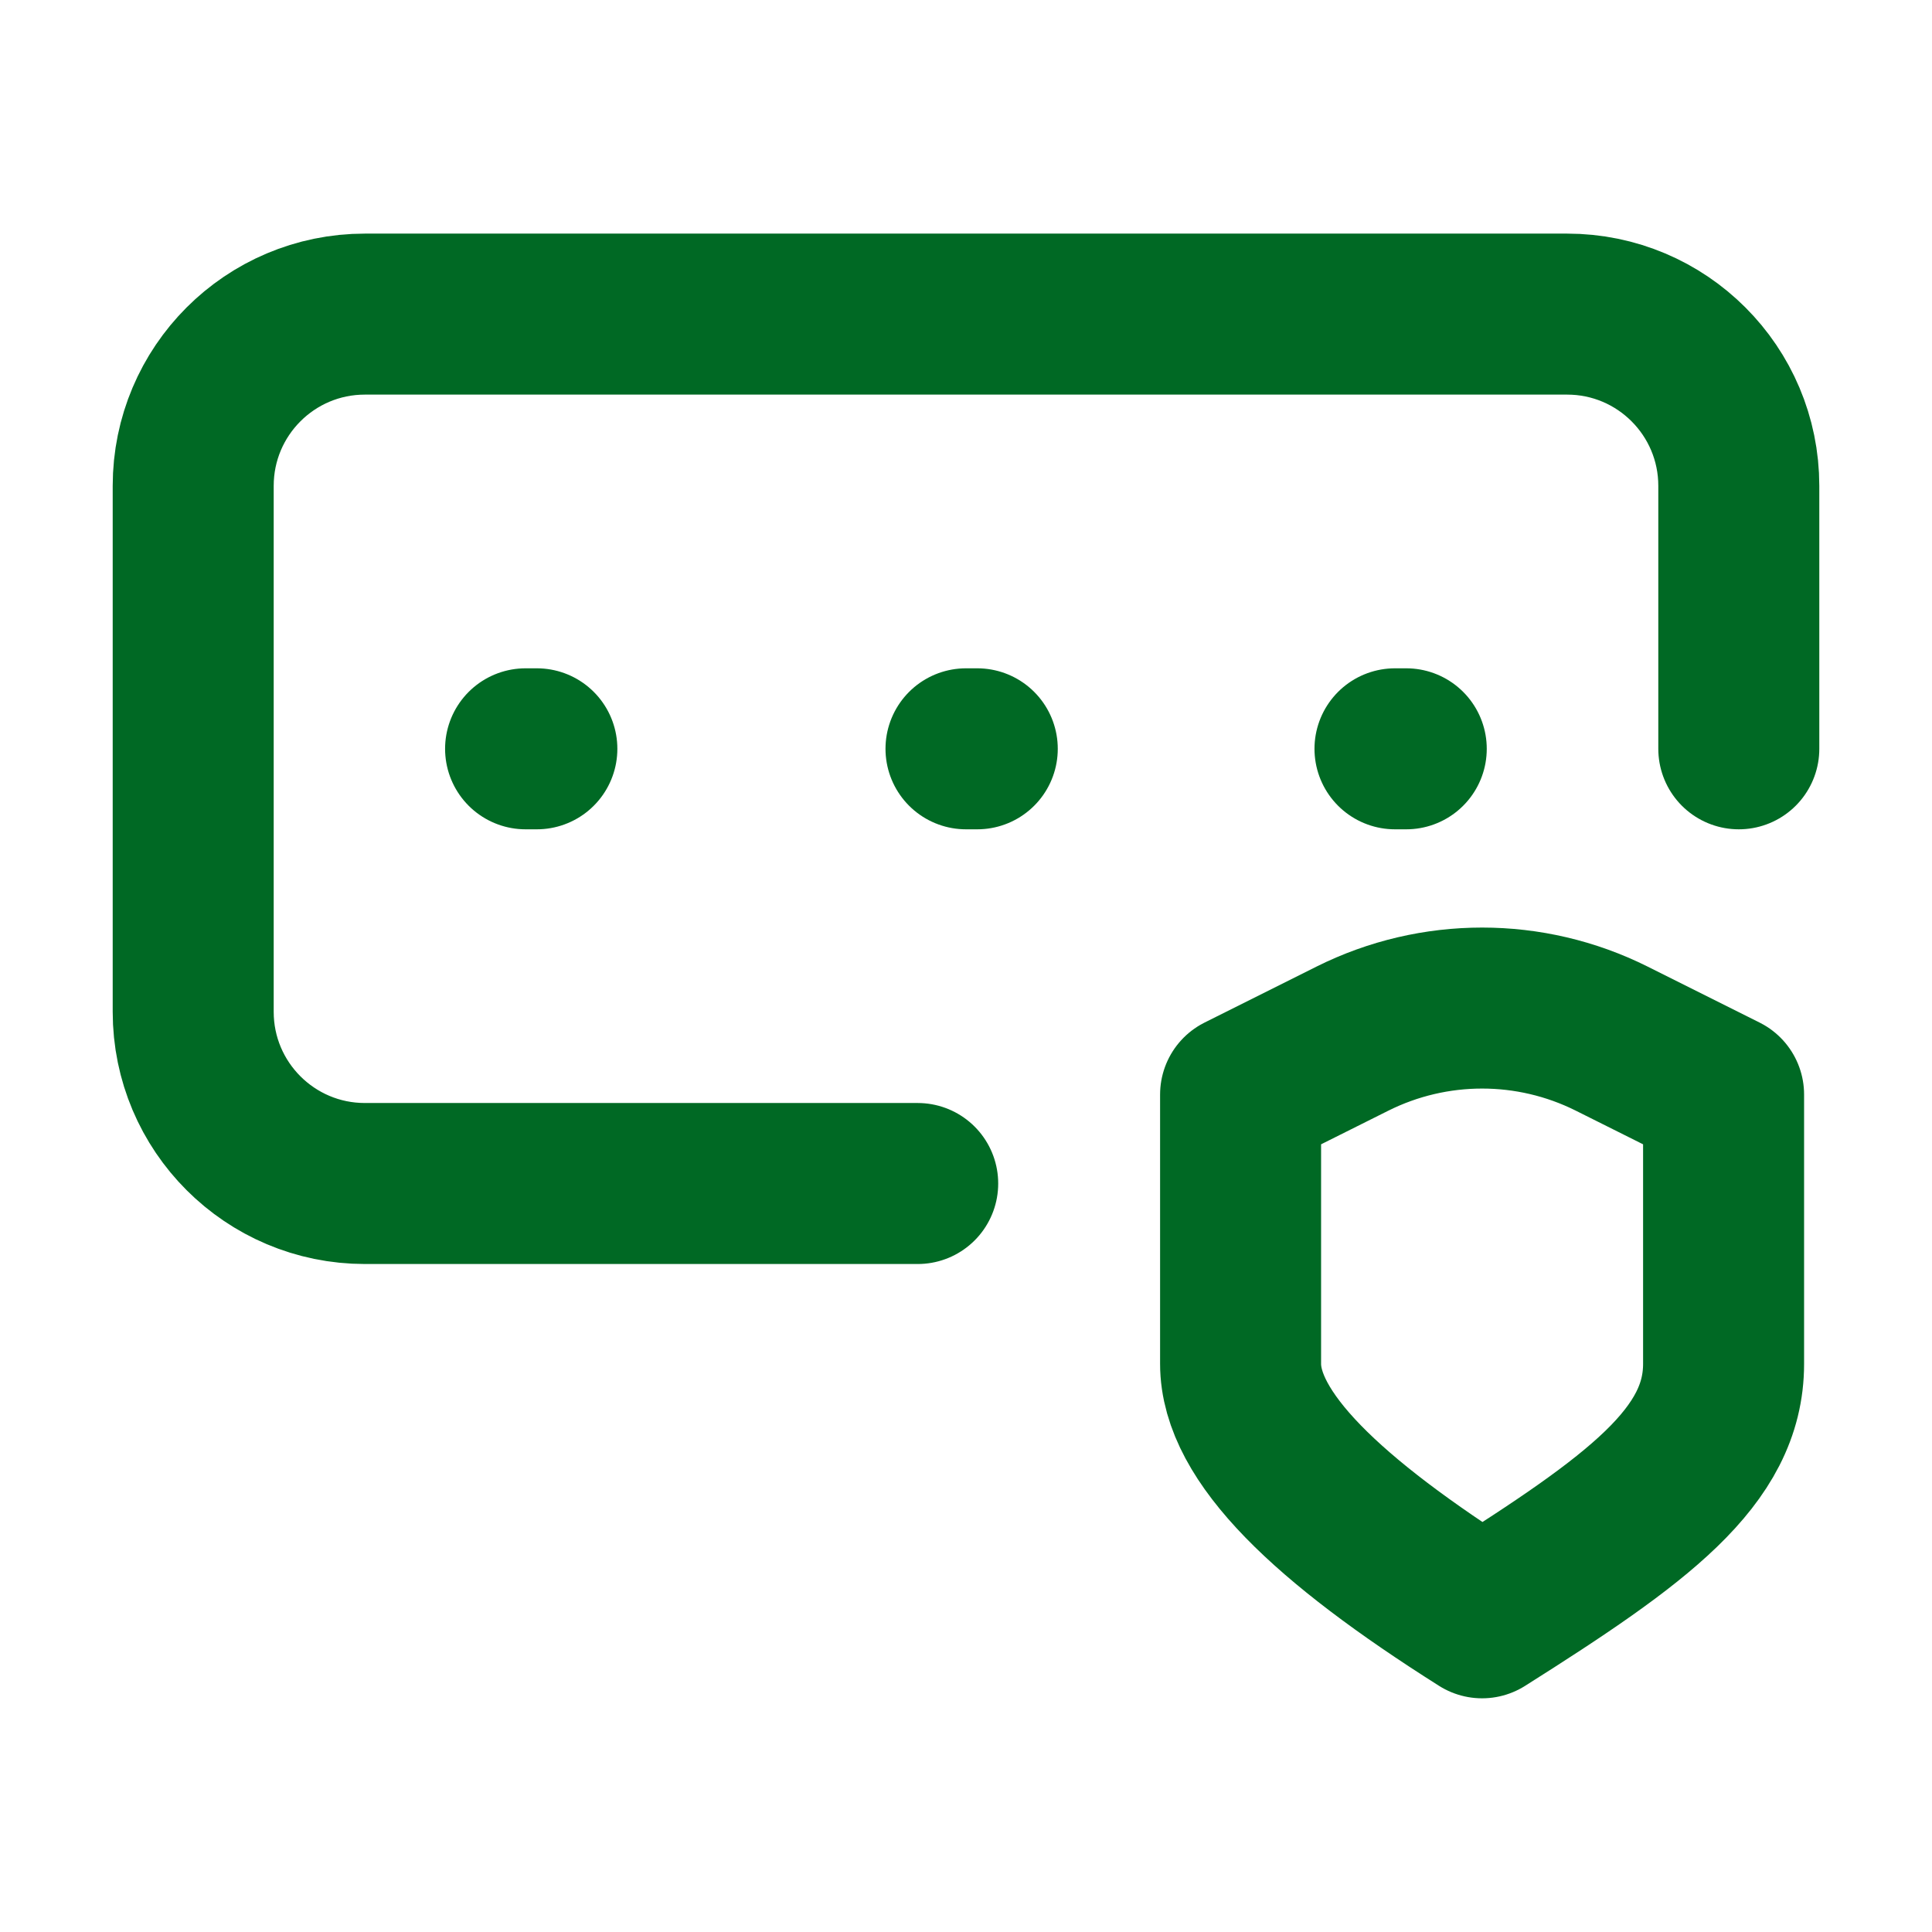 <svg width="24" height="24" viewBox="0 0 24 24" fill="none" xmlns="http://www.w3.org/2000/svg">
<path d="M6.529 9.302H6.669M12 9.302H12.14M17.329 9.302H17.469M11.4 14.702H4.533C3.355 14.702 2.4 13.747 2.4 12.569V6.036C2.4 4.857 3.355 3.902 4.533 3.902H19.467C20.645 3.902 21.6 4.857 21.6 6.036V9.302M15.411 13.597L16.801 12.902C17.815 12.396 19.008 12.396 20.021 12.902L21.411 13.597C21.411 13.597 21.411 15.787 21.411 16.942C21.411 18.097 20.343 18.877 18.411 20.097C16.479 18.877 15.411 17.847 15.411 16.942V13.597Z" stroke="#006924" stroke-width="2" stroke-linecap="round" stroke-linejoin="round"/>
</svg>
